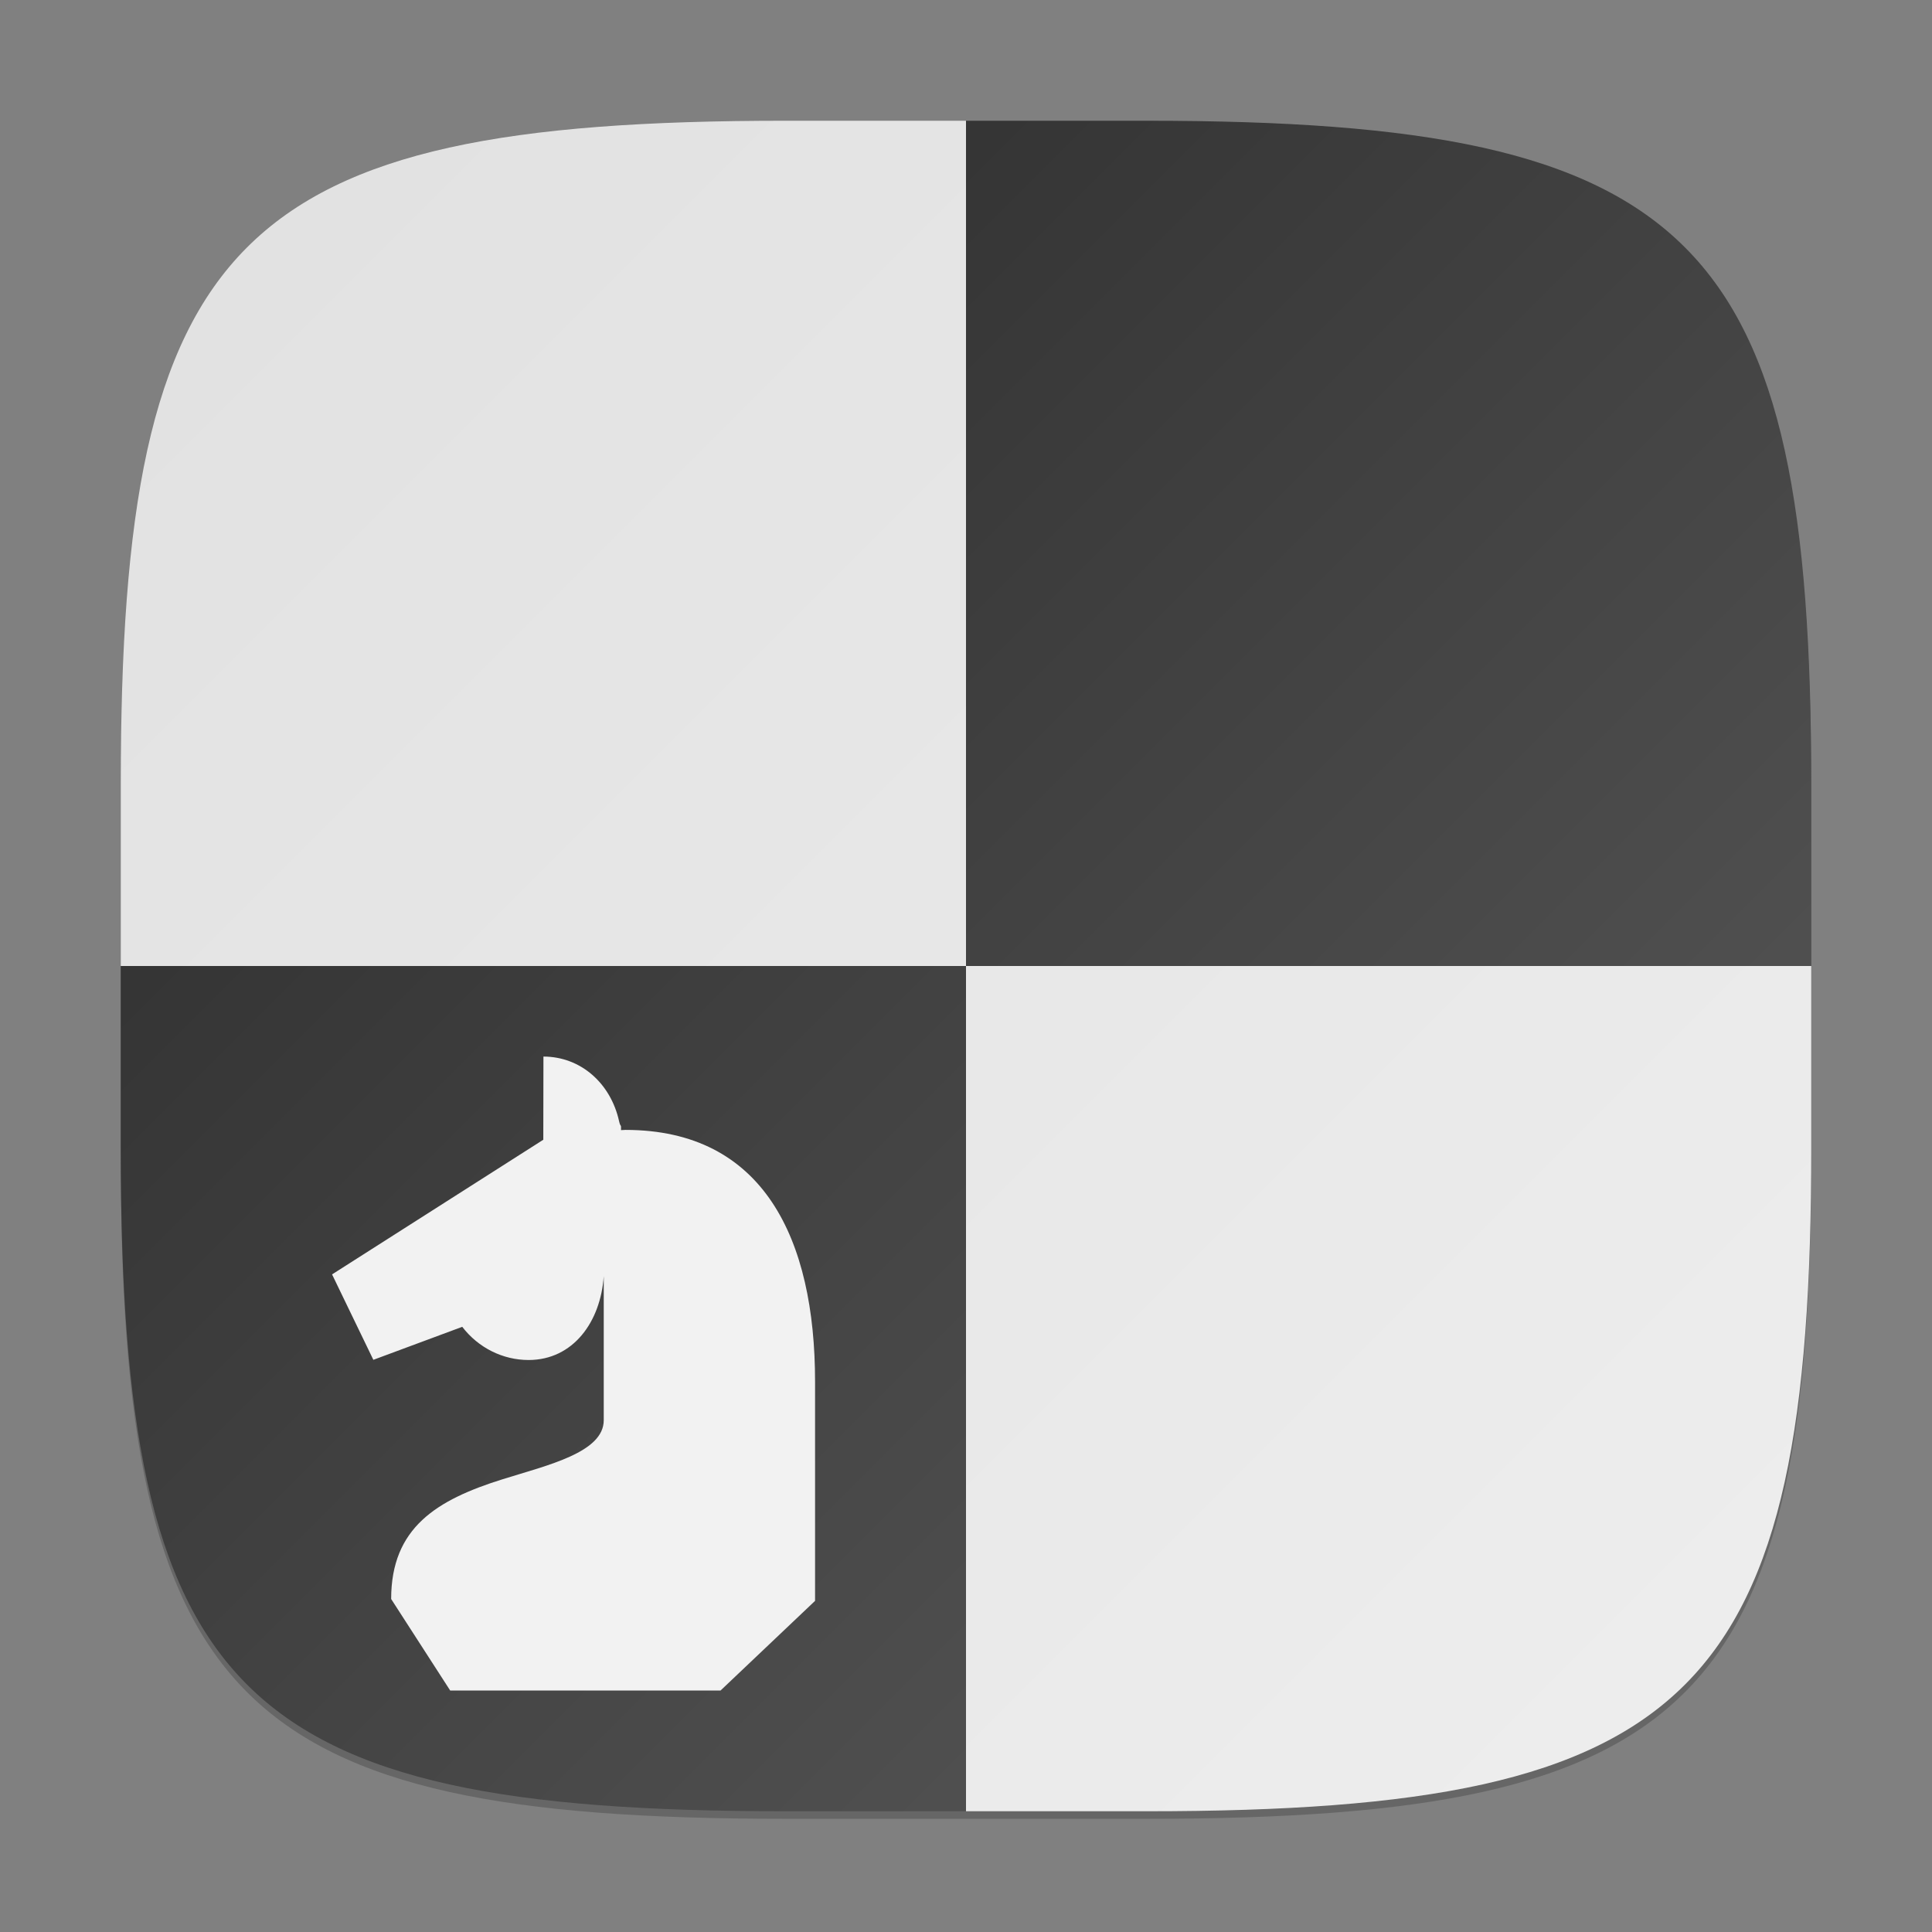 <?xml version="1.0" encoding="UTF-8" standalone="no"?>
<!-- Created with Inkscape (http://www.inkscape.org/) -->

<svg
   width="256"
   height="256"
   viewBox="0 0 256 256"
   version="1.1"
   id="svg5"
   inkscape:version="1.2.1 (9c6d41e410, 2022-07-14)"
   sodipodi:docname="knights.svg"
   xmlns:inkscape="http://www.inkscape.org/namespaces/inkscape"
   xmlns:sodipodi="http://sodipodi.sourceforge.net/DTD/sodipodi-0.dtd"
   xmlns:xlink="http://www.w3.org/1999/xlink"
   xmlns="http://www.w3.org/2000/svg"
   xmlns:svg="http://www.w3.org/2000/svg">
  <rect x="0" y="0" width="256" height="256" fill="#808080" stroke="none"/>
  <sodipodi:namedview
     id="namedview7"
     pagecolor="#ffffff"
     bordercolor="#000000"
     borderopacity="0.25"
     inkscape:showpageshadow="2"
     inkscape:pageopacity="0.0"
     inkscape:pagecheckerboard="0"
     inkscape:deskcolor="#d1d1d1"
     inkscape:document-units="px"
     showgrid="false"
     inkscape:zoom="3.2265625"
     inkscape:cx="127.84504"
     inkscape:cy="128"
     inkscape:window-width="1920"
     inkscape:window-height="1006"
     inkscape:window-x="0"
     inkscape:window-y="0"
     inkscape:window-maximized="1"
     inkscape:current-layer="svg5"
     showguides="false" />
  <defs
     id="defs2">
    <linearGradient
       inkscape:collect="always"
       xlink:href="#4852"
       id="linearGradient3500"
       x1="2"
       y1="2"
       x2="30"
       y2="30"
       gradientUnits="userSpaceOnUse"
       gradientTransform="scale(8)" />
    <linearGradient
       inkscape:collect="always"
       id="4852">
      <stop
         style="stop-color:#272727;stop-opacity:1;"
         offset="0"
         id="stop14555" />
      <stop
         style="stop-color:#5d5d5d;stop-opacity:1;"
         offset="1"
         id="stop14557" />
    </linearGradient>
    <linearGradient
       inkscape:collect="always"
       id="linearGradient10775">
      <stop
         style="stop-color:#e1e1e1;stop-opacity:1;"
         offset="0"
         id="stop10771" />
      <stop
         style="stop-color:#eeeeee;stop-opacity:1;"
         offset="1"
         id="stop10773" />
    </linearGradient>
    <linearGradient
       inkscape:collect="always"
       xlink:href="#linearGradient10775"
       id="linearGradient11806"
       x1="2"
       y1="2"
       x2="30"
       y2="30"
       gradientUnits="userSpaceOnUse"
       gradientTransform="scale(8)" />
  </defs>
  <path
     d="M 104,17 C 31.19,17 16,32.519 16,105 v 48 c 0,72.481 15.19,88 88,88 h 48 c 72.81,0 88,-15.519 88,-88 V 105 C 240,32.519 224.81,17 152,17"
     style="opacity:0.2;fill:#000000;stroke-width:8;stroke-linecap:round;stroke-linejoin:round"
     id="path563" />
  <path
     id="path530"
     style="fill:url(#linearGradient3500);fill-opacity:1;stroke-width:8;stroke-linecap:round;stroke-linejoin:round"
     d="M 128,16 16,128 v 24 c 0,72.481 15.191,88 88,88 h 24 L 240,128 V 104 C 240,31.519 224.809,16 152,16 Z"
     sodipodi:nodetypes="ccssccssc" />
  <path
     id="rect8005"
     style="opacity:1;fill:url(#linearGradient11806);fill-opacity:1;stroke-width:16;stroke-linecap:round;stroke-linejoin:round"
     d="M 104,16 C 31.191,16 16,31.519 16,104 v 24 H 128 V 16 Z m 24,112 v 112 h 24 c 72.809,0 88,-15.519 88,-88 v -24 z" />
  <path
     d="m 72.009,140 -0.019,11.022 -27.99,17.842 5.472,11.32 11.778,-4.373 c 2.13,2.777 5.37,4.396 8.798,4.397 5.89,-0.007 9.534,-5.04 9.952,-11.116 v -0.005 19.097 c 0,4.276 -7.436,5.958 -13.376,7.816 -8.768,2.742 -14.792,6.423 -14.793,15.878 l 7.82,12.122 h 35.827 l 12.522,-11.878 v -29.04 c 0,-18.921 -6.832,-33.364 -25.123,-33.364 -0.196,0.008 -0.392,0.018 -0.588,0.03 0.029,-0.938 -0.058,-0.274 -0.258,-1.189 -1.108,-5.001 -5.062,-8.549 -10.023,-8.559 z"
     style="fill:#f2f2f2;fill-opacity:1;stroke-width:8"
     id="path12192"
     sodipodi:nodetypes="ccccccccssccccsccccc" />
</svg>
